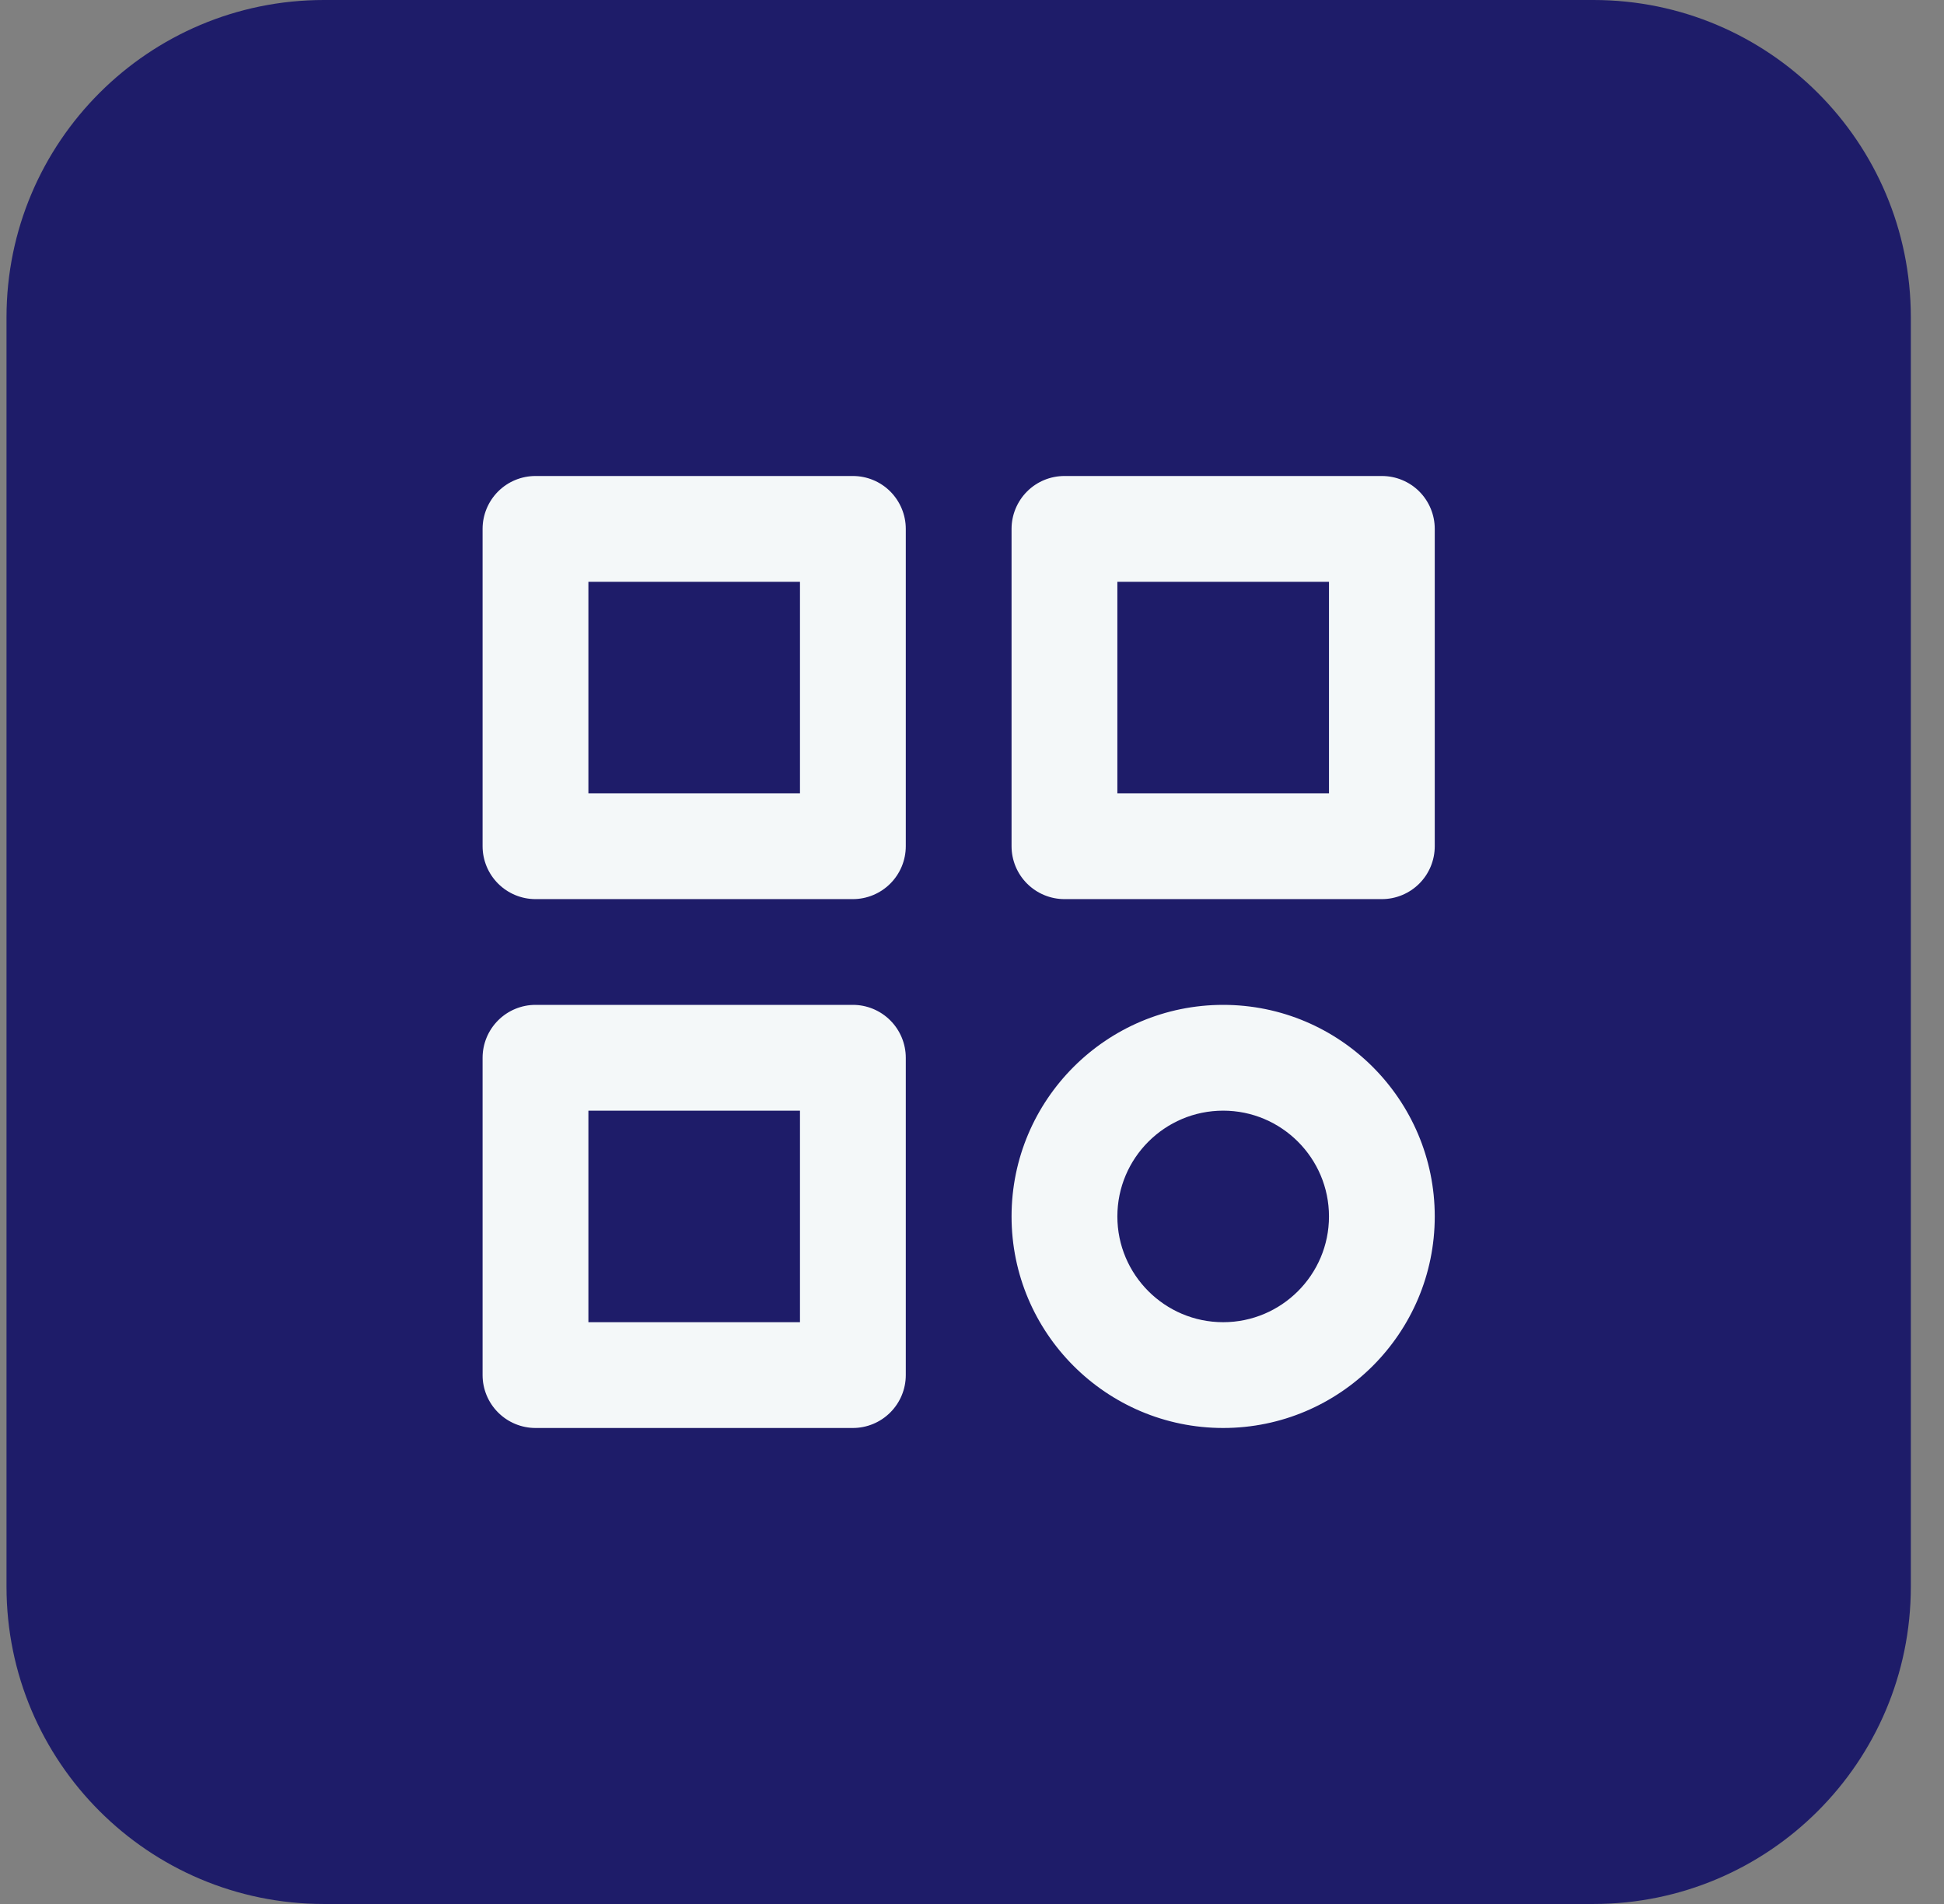 <svg width="49" height="48" viewBox="0 0 49 48" fill="none" xmlns="http://www.w3.org/2000/svg">
<rect x="0" y="0" width="49" height="48" fill="#808080" stroke="none"/>
<path d="M0.164 8C0.164 3.582 3.746 0 8.164 0H40.164C44.582 0 48.164 3.582 48.164 8V40C48.164 44.418 44.582 48 40.164 48H8.164C3.746 48 0.164 44.418 0.164 40V8Z" fill="#1E1C69"/>
<path d="M21.497 12H13.498C13.144 12 12.805 12.14 12.555 12.39C12.305 12.641 12.164 12.98 12.164 13.333V21.333C12.164 21.687 12.305 22.026 12.555 22.276C12.805 22.526 13.144 22.667 13.498 22.667H21.497C21.851 22.667 22.19 22.526 22.44 22.276C22.69 22.026 22.831 21.687 22.831 21.333V13.333C22.831 12.98 22.69 12.641 22.44 12.39C22.19 12.14 21.851 12 21.497 12ZM20.164 20H14.831V14.667H20.164V20ZM34.831 12H26.831C26.477 12 26.138 12.14 25.888 12.39C25.638 12.641 25.497 12.98 25.497 13.333V21.333C25.497 21.687 25.638 22.026 25.888 22.276C26.138 22.526 26.477 22.667 26.831 22.667H34.831C35.184 22.667 35.524 22.526 35.774 22.276C36.024 22.026 36.164 21.687 36.164 21.333V13.333C36.164 12.98 36.024 12.641 35.774 12.39C35.524 12.14 35.184 12 34.831 12ZM33.498 20H28.164V14.667H33.498V20ZM21.497 25.333H13.498C13.144 25.333 12.805 25.474 12.555 25.724C12.305 25.974 12.164 26.313 12.164 26.667V34.667C12.164 35.02 12.305 35.359 12.555 35.609C12.805 35.859 13.144 36 13.498 36H21.497C21.851 36 22.19 35.859 22.44 35.609C22.69 35.359 22.831 35.02 22.831 34.667V26.667C22.831 26.313 22.69 25.974 22.44 25.724C22.19 25.474 21.851 25.333 21.497 25.333ZM20.164 33.333H14.831V28H20.164V33.333ZM30.831 25.333C27.89 25.333 25.497 27.725 25.497 30.667C25.497 33.608 27.89 36 30.831 36C33.772 36 36.164 33.608 36.164 30.667C36.164 27.725 33.772 25.333 30.831 25.333ZM30.831 33.333C29.36 33.333 28.164 32.137 28.164 30.667C28.164 29.196 29.36 28 30.831 28C32.301 28 33.498 29.196 33.498 30.667C33.498 32.137 32.301 33.333 30.831 33.333Z" fill="#F4F8F9"/>
</svg>
